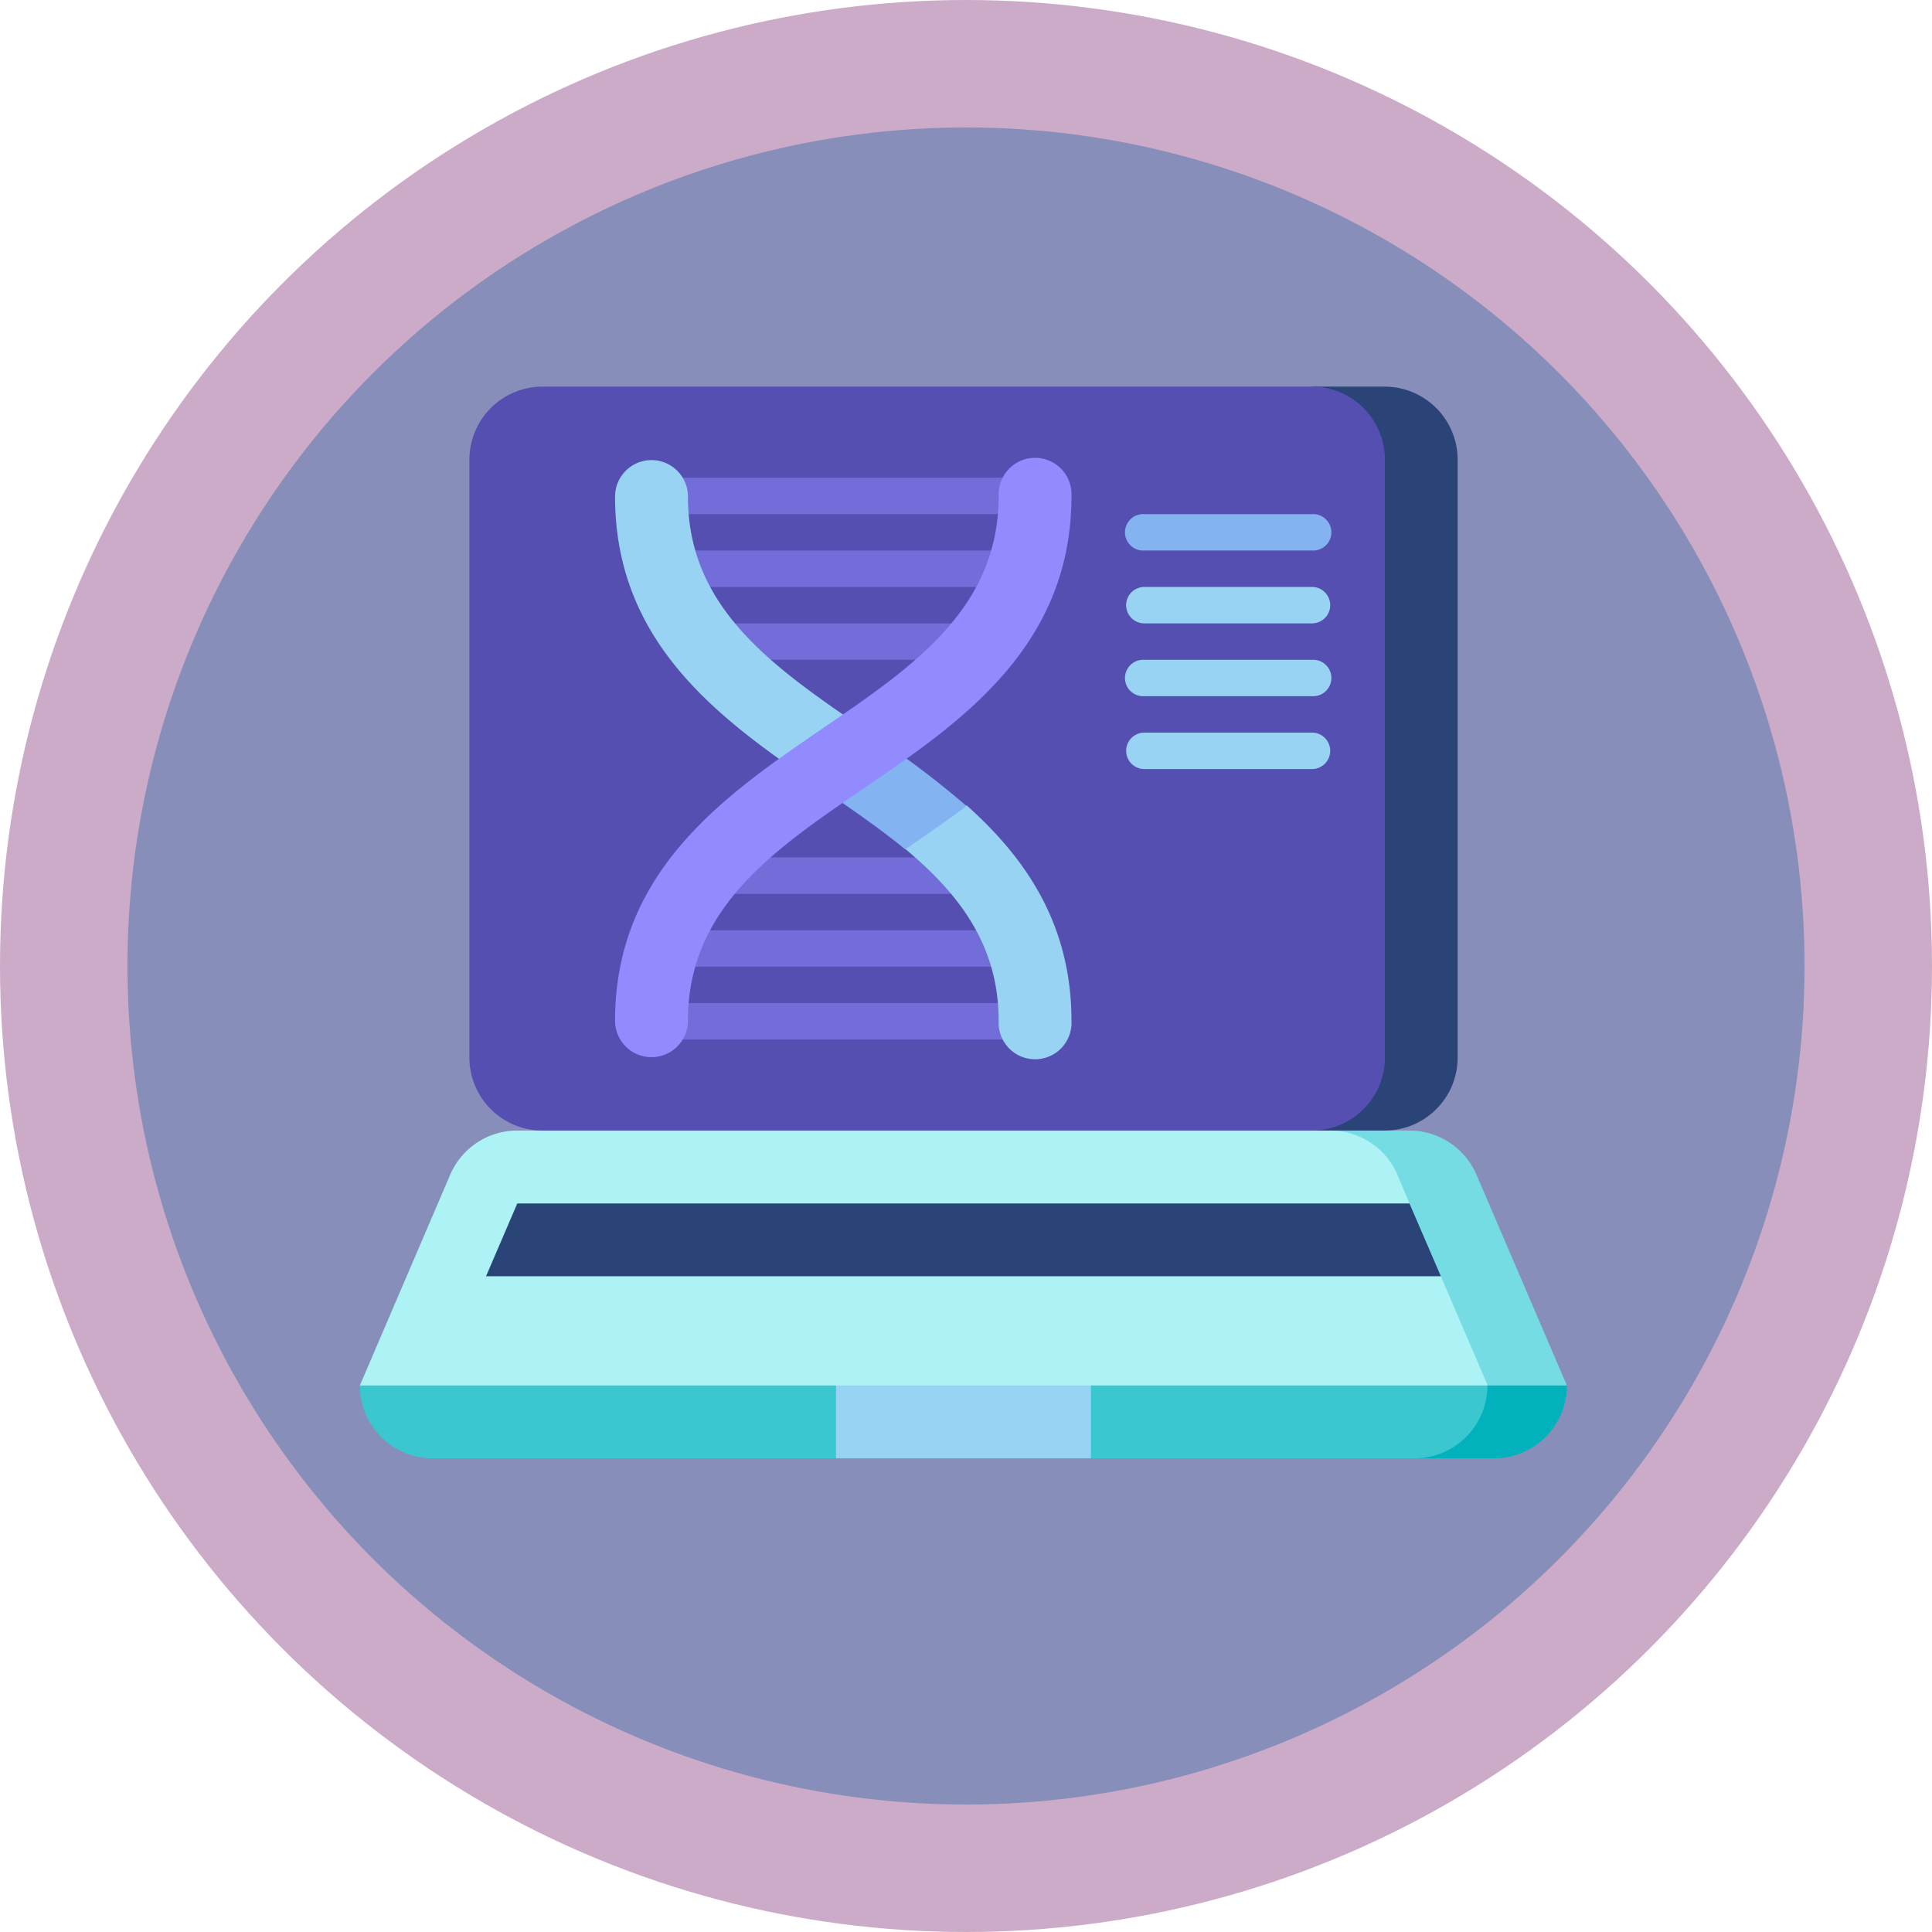<svg xmlns="http://www.w3.org/2000/svg" viewBox="0 0 257.7 257.7"><defs><style>.cls-1{fill:#888eba;stroke:#cbabc8;stroke-miterlimit:8;stroke-width:17px;}.cls-2{fill:#2b4478;}.cls-3{fill:#554fb2;}.cls-4{fill:#01b1bc;}.cls-5{fill:#3ac7cf;}.cls-6{fill:#98d3f3;}.cls-7{fill:#74dce2;}.cls-8{fill:#adf2f5;}.cls-9{fill:#736dd9;}.cls-10{fill:#83b3f1;}.cls-11{fill:#928bff;}</style></defs><g id="Слой_2" data-name="Слой 2"><g id="Слой_1-2" data-name="Слой 1"><circle class="cls-1" cx="128.85" cy="128.85" r="120.35"/><path class="cls-2" d="M184.7,51.57H175V170.23l9.72-19.43a9.74,9.74,0,0,0,9.71-9.71V61.29A9.75,9.75,0,0,0,184.7,51.57Z"/><path class="cls-3" d="M175,51.57H72.33a9.75,9.75,0,0,0-9.72,9.72v79.8a9.74,9.74,0,0,0,9.72,9.71l56.18,19.43L175,150.8a9.74,9.74,0,0,0,9.72-9.71V61.29A9.75,9.75,0,0,0,175,51.57Z"/><path class="cls-4" d="M188.73,170.23v24.29h10.54A9.72,9.72,0,0,0,209,184.8Z"/><path class="cls-5" d="M73.48,175.09,48,184.8a9.72,9.72,0,0,0,9.71,9.72h53.76l17-15.51,17,15.51h43.22a9.72,9.72,0,0,0,9.71-9.72v-9.71Z"/><path class="cls-6" d="M111.51,175.09h34v19.43h-34Z"/><path class="cls-7" d="M196.94,156.69A9.73,9.73,0,0,0,188,150.8H177.46l21,34H209Z"/><path class="cls-8" d="M186.39,156.69l1.62,3.83-7.62,4.85,11.8,4.86,6.25,14.57H48l12.05-28.11A9.72,9.72,0,0,1,69,150.8H177.46a9.72,9.72,0,0,1,8.93,5.89Z"/><path class="cls-2" d="M192.19,170.23,188,160.52H69l-4.17,9.71Z"/><path class="cls-9" d="M94.62,83.15h35.72V88H94.62Z"/><path class="cls-9" d="M87.94,73.43H137v4.86H87.94Z"/><path class="cls-9" d="M86.09,63.72h52.79v4.86H86.09Z"/><path class="cls-9" d="M86.09,133.8h52.79v4.86H86.09Z"/><path class="cls-9" d="M94.62,114.37h35.72v4.86H94.62Z"/><path class="cls-9" d="M87.94,124.09H137v4.85H87.94Z"/><path class="cls-6" d="M116.76,98.23l-1.53-1c-12.07-8.27-23.47-16.07-23.47-31a4.86,4.86,0,0,0-9.72,0c0,19.29,13.58,29.35,26.16,38q2.13-1.48,4.28-3c1.43-1,2.86-2,4.28-3Z"/><path class="cls-6" d="M128.9,107.43h-8.18v5.78c7.19,6,12.49,12.83,12.49,23a4.86,4.86,0,1,0,9.71,0c0-13-6.16-21.8-14-28.8Z"/><path class="cls-10" d="M116.76,98.23c-1.42,1-2.85,2-4.28,3s-2.86,2-4.28,3l1.54,1.06c3.84,2.63,7.62,5.22,11,8,2.6-1.78,5.38-3.69,8.18-5.78a123,123,0,0,0-12.14-9.2Z"/><path class="cls-11" d="M142.92,66.15a4.86,4.86,0,1,0-9.71,0c0,15-11.4,22.76-23.47,31-13,8.89-27.7,19-27.7,39a4.86,4.86,0,1,0,9.72,0c0-15,11.4-22.77,23.47-31C128.21,96.31,142.92,86.23,142.92,66.15Z"/><path class="cls-10" d="M175,73.43H152.64a2.43,2.43,0,1,1,0-4.85H175a2.43,2.43,0,1,1,0,4.85Z"/><path class="cls-6" d="M175,83.15H152.64a2.43,2.43,0,1,1,0-4.86H175a2.43,2.43,0,1,1,0,4.86Z"/><path class="cls-6" d="M175,92.86H152.64a2.43,2.43,0,1,1,0-4.85H175a2.43,2.43,0,1,1,0,4.85Z"/><path class="cls-6" d="M175,102.58H152.64a2.43,2.43,0,1,1,0-4.86H175a2.43,2.43,0,1,1,0,4.86Z"/></g></g></svg>
